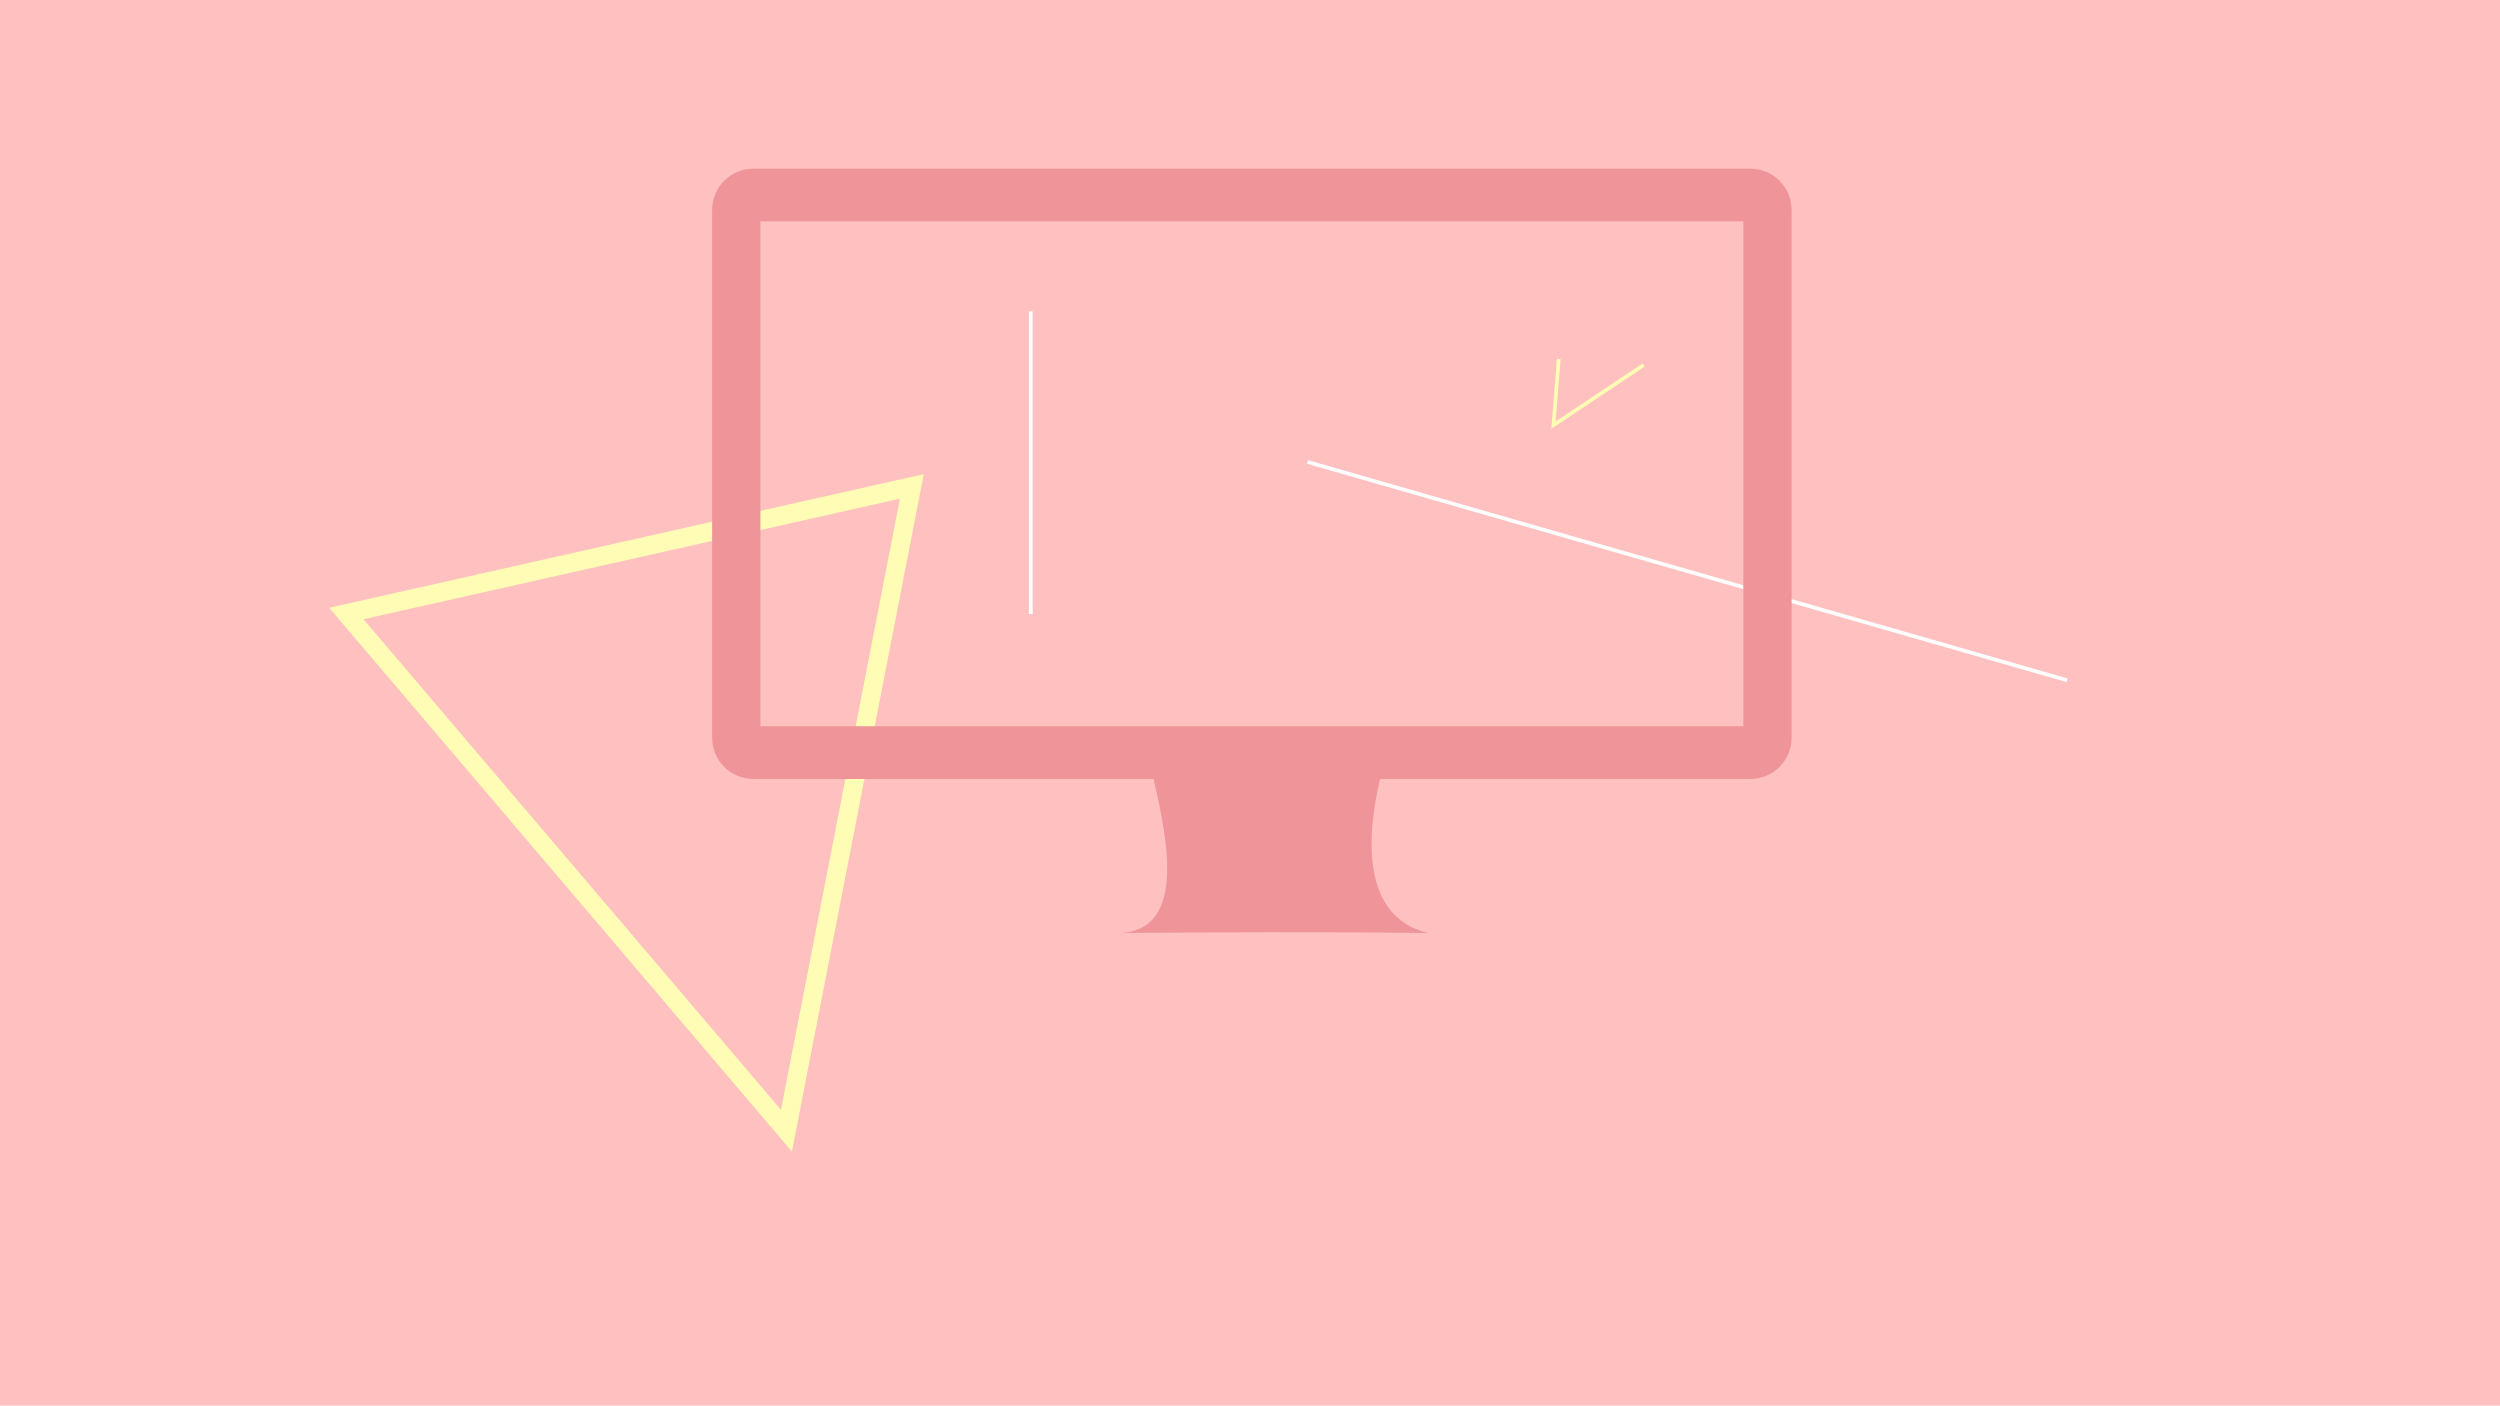 <svg xmlns="http://www.w3.org/2000/svg" width="667" height="375" viewBox="0 0 667 375">
  <g fill="none" fill-rule="evenodd">
    <rect width="667" height="375" fill="#FFC0C0"/>
    <g transform="translate(92 83)">
      <path stroke="#FFFFFF" d="M256.824,40.242 L459.5,98.5"/>
      <polyline stroke="#FFFCB5" points="323.872 12.752 322.471 30.414 346.524 14.383"/>
      <path stroke="#FFFFFF" d="M183.009,0.064 L183.009,80.838"/>
      <polygon stroke="#FFFCB5" stroke-width="5" points=".398 80.684 151.285 46.77 117.824 218.668"/>
    </g>
    <path fill="#EF9498" d="M307.768,207.829 C311.662,224.546 316.768,249.631 297.171,248.934 C297.171,248.969 343.487,248.428 381.052,248.934 C362.814,244.585 364.772,222.374 368.19,207.829 L466.996,207.829 C473.077,207.829 478,202.904 478,196.828 L478,56 C478,49.917 473.073,45 466.996,45 L201.004,45 C194.923,45 190,49.925 190,56 L190,196.828 C190,202.911 194.927,207.829 201.004,207.829 L307.768,207.829 Z M202.878,59.057 L465.122,59.057 L465.122,193.771 L202.878,193.771 L202.878,59.057 Z"/>
  </g>
</svg>
